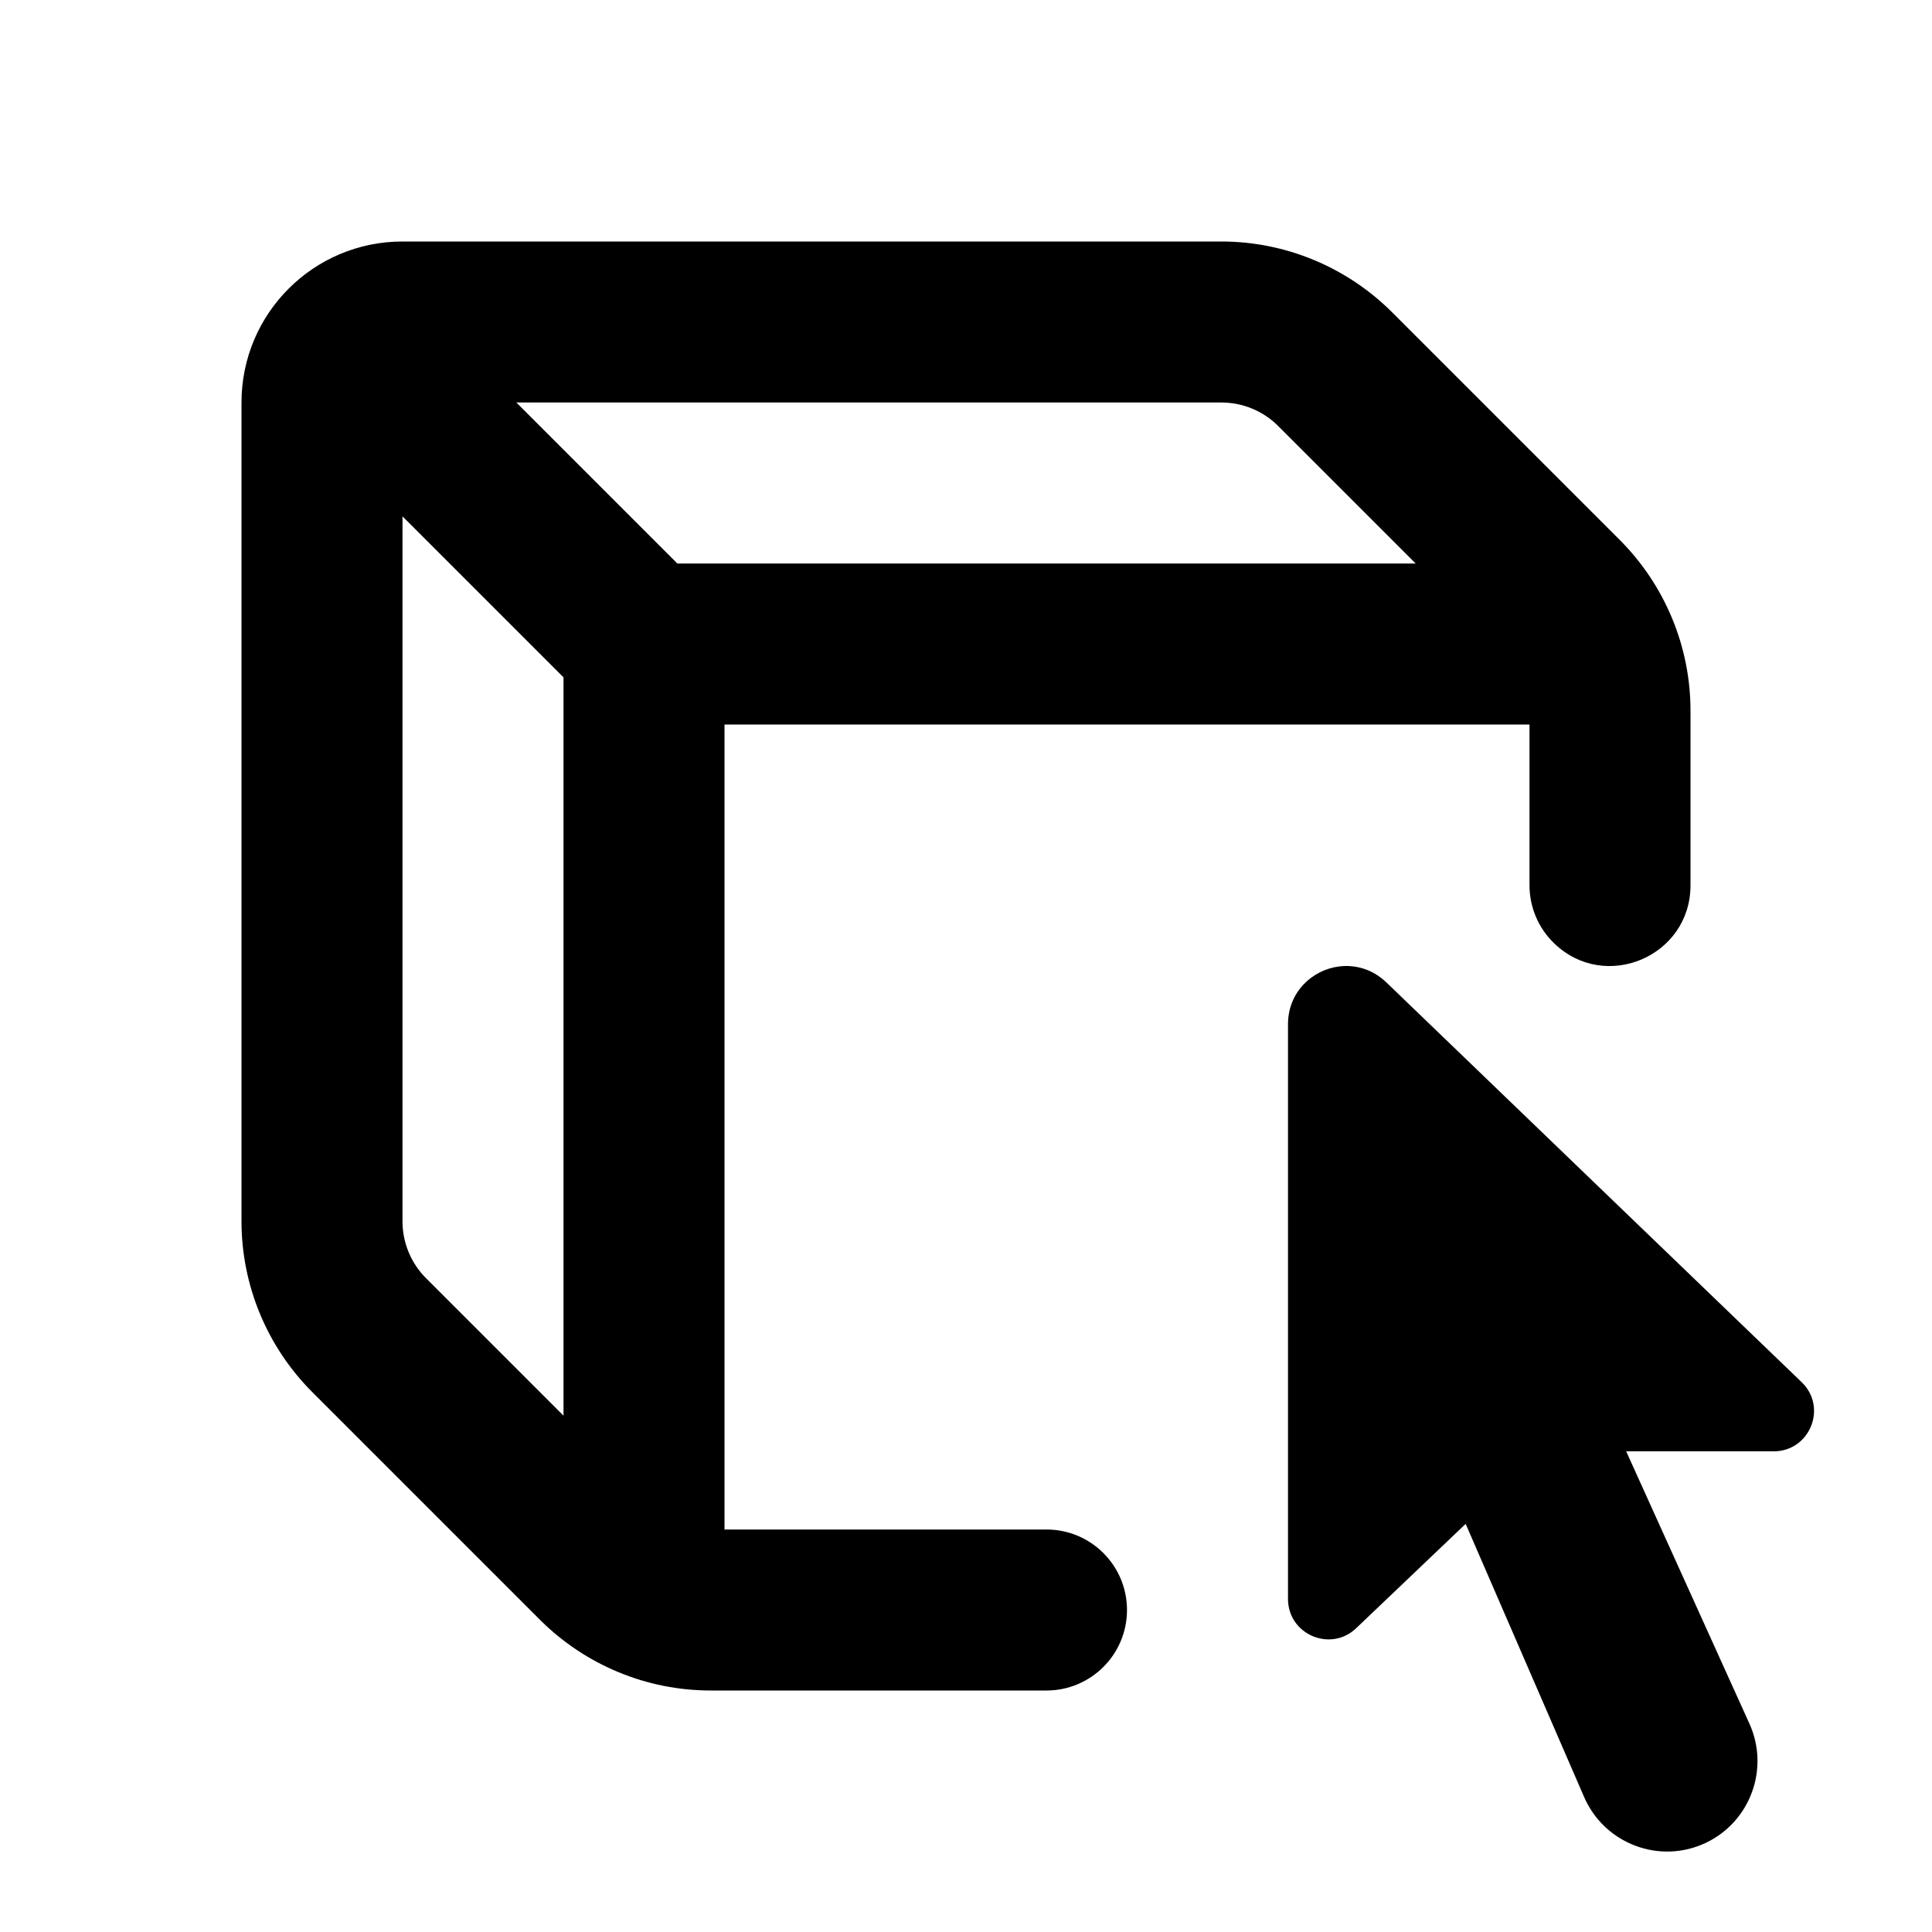 <svg xmlns="http://www.w3.org/2000/svg" width="100" height="100" fill="#000" viewBox="0 0 24 24"><path d="M 5 3 C 3.895 3 3 3.895 3 5 L 3 15.172 C 3 15.967 3.317 16.73 3.879 17.293 L 6.707 20.121 C 7.27 20.683 8.032 21 8.828 21 L 13 21 C 13.552 21 14 20.552 14 20 C 14 19.448 13.552 19 13 19 L 9 19 L 9 9 L 19 9 L 19 10.998 C 19 11.27 19.111 11.531 19.307 11.719 C 19.942 12.331 21 11.88 21 10.998 L 21 8.828 C 21 8.033 20.683 7.27 20.121 6.707 L 17.293 3.879 C 16.73 3.317 15.967 3 15.172 3 L 5 3 z M 6.414 5 L 15.172 5 C 15.437 5 15.692 5.105 15.879 5.293 L 17.586 7 L 8.414 7 L 6.414 5 z M 5 6.414 L 7 8.414 L 7 17.586 L 5.293 15.879 C 5.105 15.691 5 15.437 5 15.172 L 5 6.414 z M 16.633 12.006 C 16.298 12.049 16 12.326 16 12.723 L 16 19.863 C 16 20.302 16.527 20.53 16.846 20.227 L 18.207 18.93 L 19.678 22.322 C 19.931 22.905 20.615 23.164 21.189 22.893 C 21.743 22.631 21.985 21.971 21.732 21.412 L 20.201 18.029 L 22.033 18.029 C 22.483 18.029 22.705 17.482 22.381 17.17 L 17.221 12.203 C 17.049 12.038 16.834 11.98 16.633 12.006 z"/></svg>